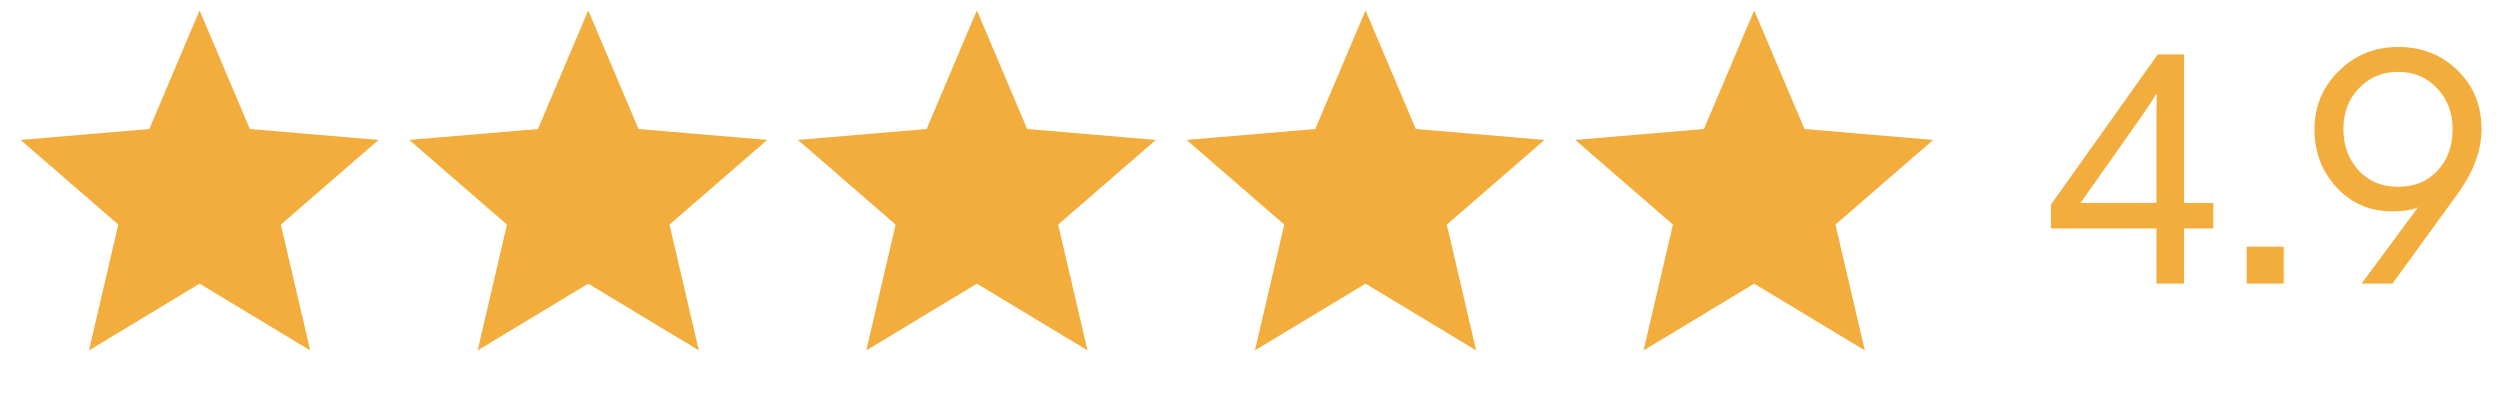 <svg width="119" height="20" viewBox="0 0 119 20" fill="none" xmlns="http://www.w3.org/2000/svg">
<path d="M9.5 13.015L14.135 15.812L12.905 10.54L17 6.992L11.607 6.535L9.5 1.562L7.393 6.535L2 6.992L6.095 10.54L4.865 15.812L9.5 13.015Z" fill="#F3AD3C" stroke="#F3AD3C" stroke-width="0.833"/>
<path d="M28 13.015L32.635 15.812L31.405 10.54L35.5 6.992L30.108 6.535L28 1.562L25.892 6.535L20.5 6.992L24.595 10.54L23.365 15.812L28 13.015Z" fill="#F3AD3C" stroke="#F3AD3C" stroke-width="0.833"/>
<path d="M46.5 13.015L51.135 15.812L49.905 10.54L54 6.992L48.608 6.535L46.5 1.562L44.392 6.535L39 6.992L43.095 10.54L41.865 15.812L46.5 13.015Z" fill="#F3AD3C" stroke="#F3AD3C" stroke-width="0.833"/>
<path d="M65 13.015L69.635 15.812L68.405 10.54L72.5 6.992L67.108 6.535L65 1.562L62.892 6.535L57.5 6.992L61.595 10.54L60.365 15.812L65 13.015Z" fill="#F3AD3C" stroke="#F3AD3C" stroke-width="0.833"/>
<path d="M83.5 13.015L88.135 15.812L86.905 10.54L91 6.992L85.608 6.535L83.5 1.562L81.392 6.535L76 6.992L80.095 10.54L78.865 15.812L83.5 13.015Z" fill="#F3AD3C" stroke="#F3AD3C" stroke-width="0.833"/>
<path d="M105.352 10.876H103.96V13.5H102.648V10.876H97.624V9.74L102.712 2.588H103.96V9.66H105.352V10.876ZM101.864 5.644L99.032 9.66H102.648V5.708C102.648 5.196 102.653 4.791 102.664 4.492H102.616C102.477 4.748 102.227 5.132 101.864 5.644ZM106.944 13.5V11.74H108.704V13.5H106.944ZM118.121 6.156C118.121 7.159 117.737 8.188 116.969 9.244L113.881 13.5H112.409L115.097 9.868C114.809 9.996 114.398 10.06 113.865 10.06C112.809 10.06 111.929 9.681 111.225 8.924C110.521 8.167 110.169 7.244 110.169 6.156C110.169 5.068 110.553 4.145 111.321 3.388C112.089 2.62 113.033 2.236 114.153 2.236C115.283 2.236 116.227 2.609 116.985 3.356C117.742 4.092 118.121 5.025 118.121 6.156ZM116.745 6.14C116.745 5.361 116.499 4.716 116.009 4.204C115.518 3.681 114.899 3.42 114.153 3.42C113.406 3.42 112.782 3.681 112.281 4.204C111.79 4.716 111.545 5.361 111.545 6.14C111.545 6.919 111.785 7.575 112.265 8.108C112.745 8.631 113.374 8.892 114.153 8.892C114.921 8.892 115.545 8.636 116.025 8.124C116.505 7.612 116.745 6.951 116.745 6.14Z" fill="#F3AD3C"/>
</svg>
